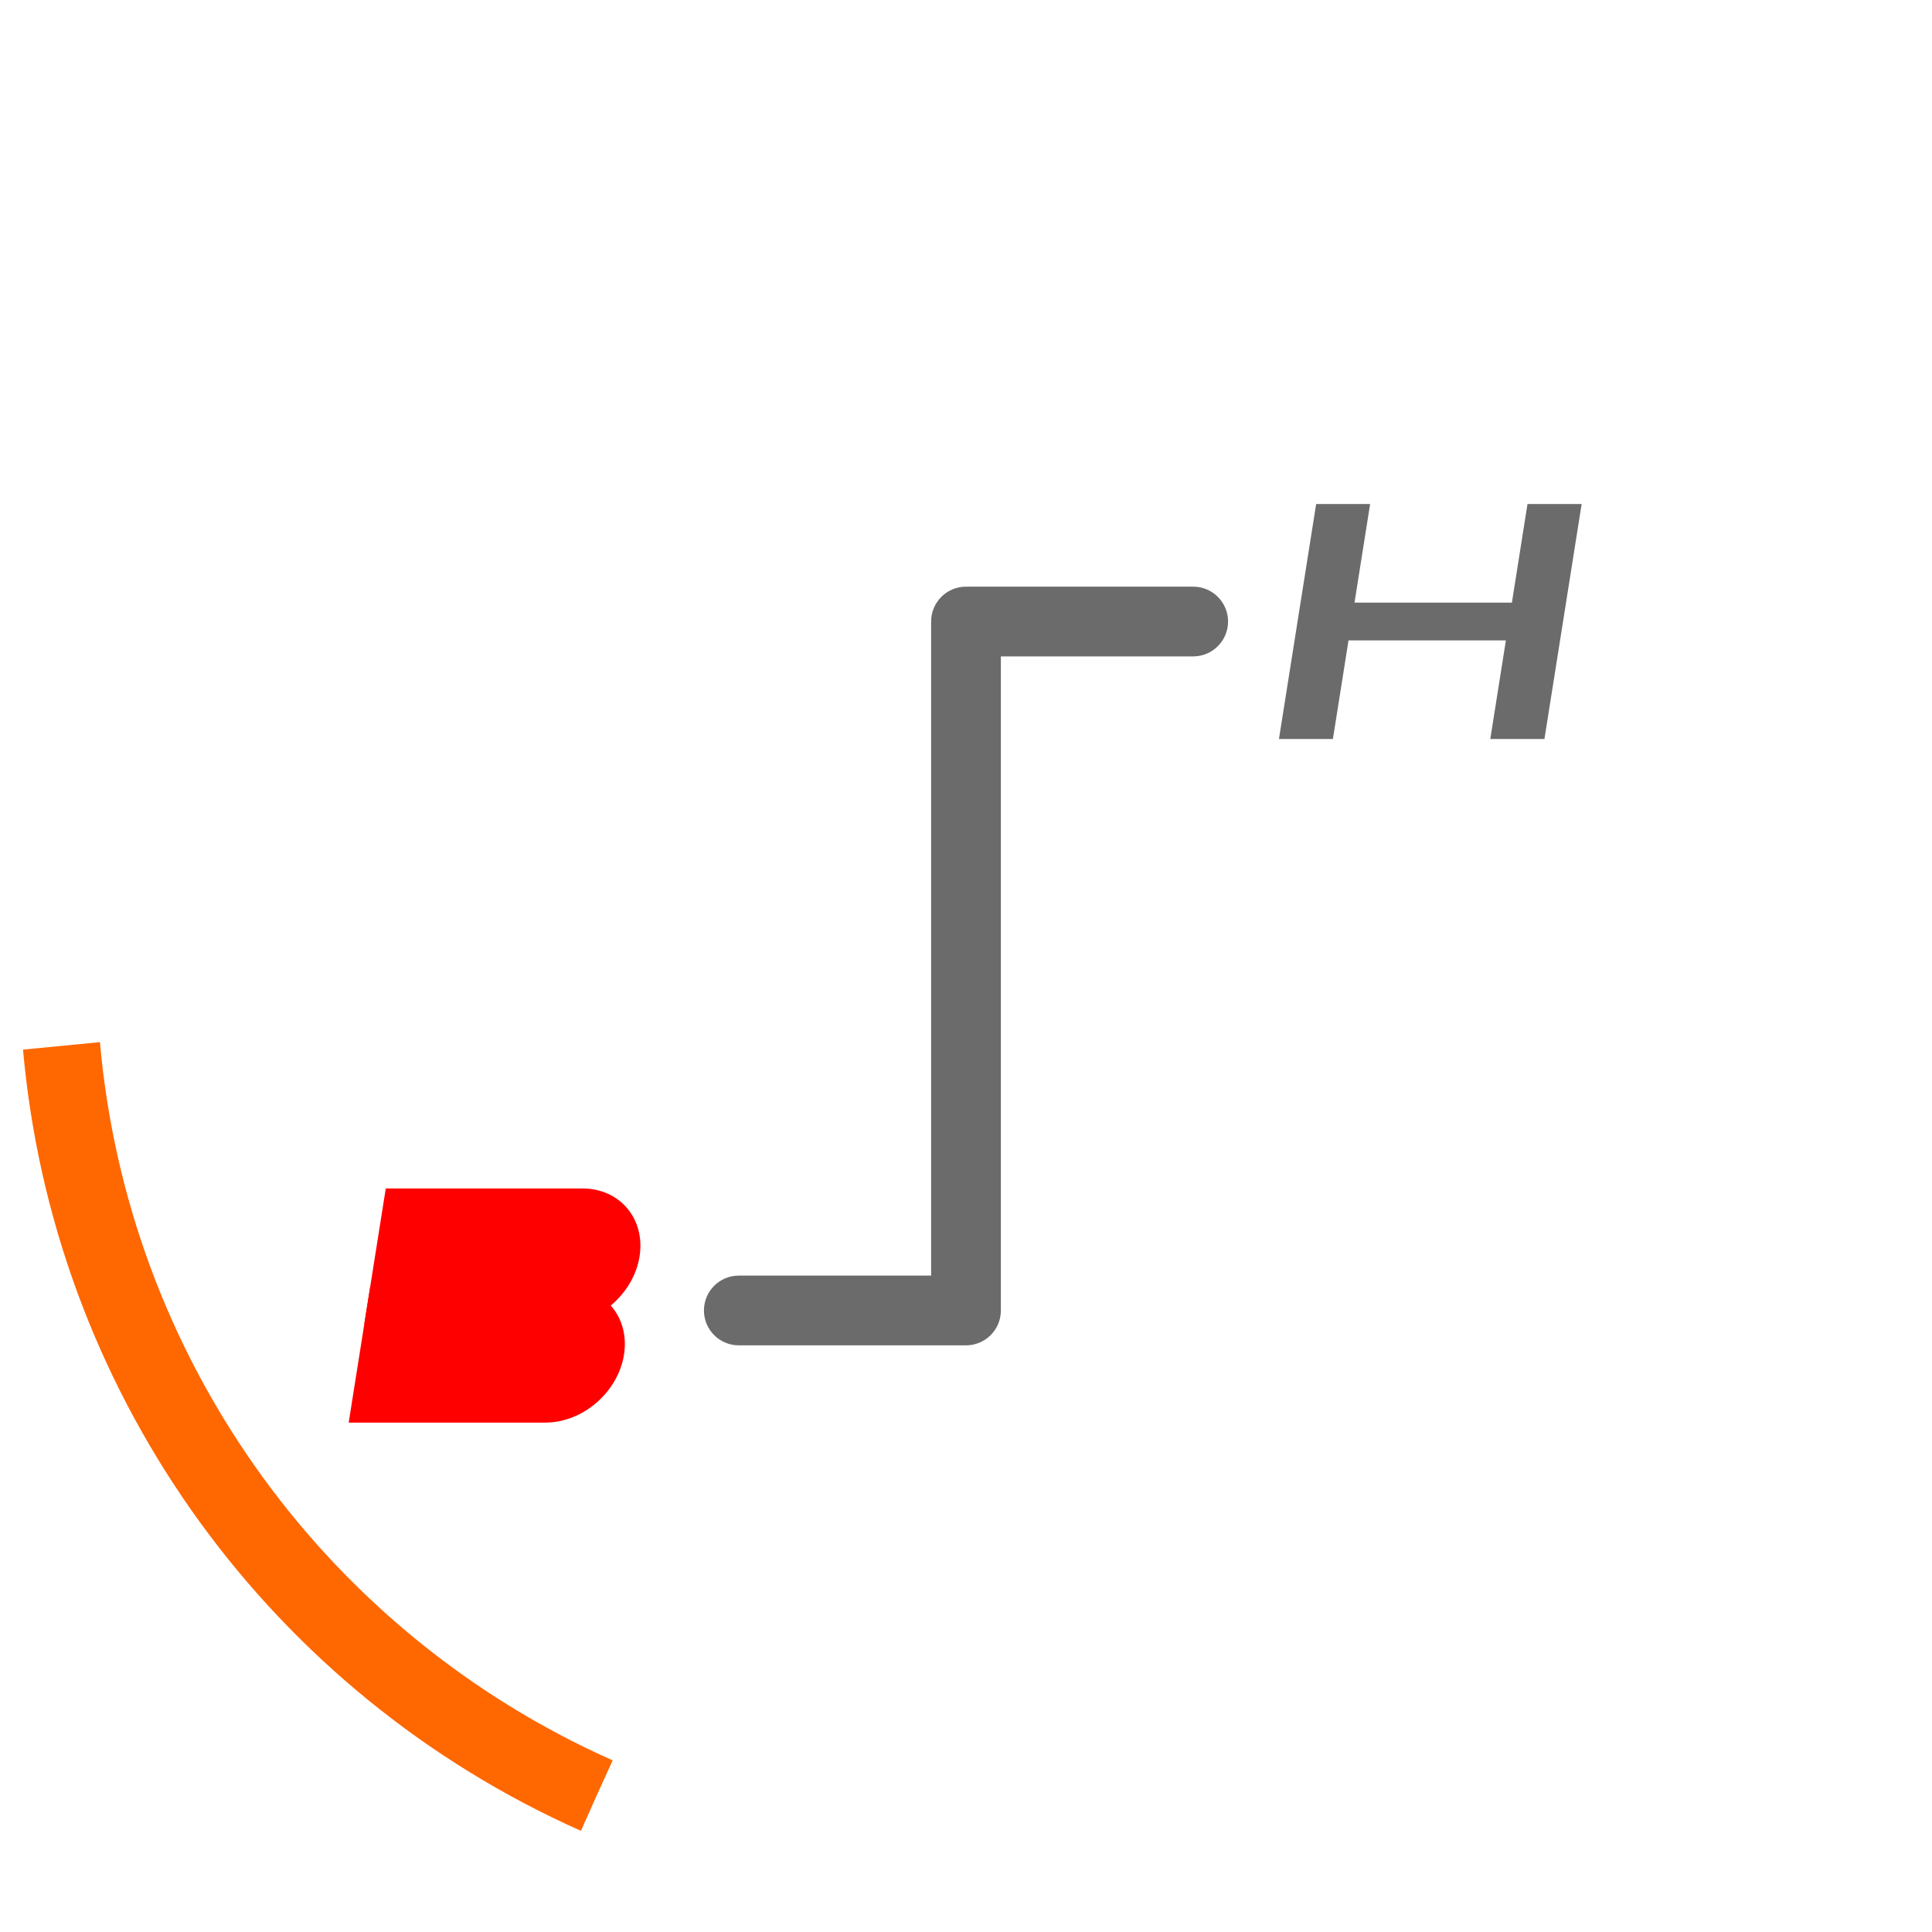 <?xml version="1.0" encoding="UTF-8" standalone="no"?>
<svg
   xmlns:dc="http://purl.org/dc/elements/1.1/"
   xmlns:cc="http://creativecommons.org/ns#"
   xmlns:rdf="http://www.w3.org/1999/02/22-rdf-syntax-ns#"
   xmlns:svg="http://www.w3.org/2000/svg"
   xmlns="http://www.w3.org/2000/svg"
   xmlns:sodipodi="http://sodipodi.sourceforge.net/DTD/sodipodi-0.dtd"
   xmlns:inkscape="http://www.inkscape.org/namespaces/inkscape"
   width="100%"
   height="100%"
   viewBox="0 0 100 100"
   preserveAspectRatio="xMidYMid"
   class="lds-rolling"
   version="1.1"
   id="svg4286"
   sodipodi:docname="img_load.svg"
   inkscape:version="0.92.2 (5c3e80d, 2017-08-06)">
  <defs
     id="defs4290">
    <mask
       id="_1">
      <g
         id="g883">
        <path
           inkscape:connector-curvature="0"
           d="M 0,0 H 1000 V 1000 H 0 Z"
           style="fill:#ffffff;stroke:none"
           id="path879" />
        <path
           inkscape:connector-curvature="0"
           d="M 500,915 C 270.802,915 85,729.198 85,500 85,270.802 270.802,85 500,85 729.198,85 915,270.802 915,500 915,729.198 729.198,915 500,915 Z"
           style="fill:#000000;fill-rule:nonzero;stroke:none"
           id="path881" />
      </g>
    </mask>
    <mask
       id="_2">
      <g
         id="g892">
        <path
           inkscape:connector-curvature="0"
           d="M 0,0 H 1000 V 1000 H 0 Z"
           style="fill:#ffffff;stroke:none"
           id="path888" />
        <path
           inkscape:connector-curvature="0"
           d="m 304.291,654.062 c 8.043,0 15.595,-6.52 16.869,-14.562 1.274,-8.043 -4.213,-14.562 -12.256,-14.562 0,0 -59.906,0 -59.906,0 0,0 -4.613,29.125 -4.613,29.125 0,0 59.906,0 59.906,0 z"
           style="fill:#000000;fill-rule:nonzero;stroke:none"
           id="path890" />
      </g>
    </mask>
    <mask
       id="_3">
      <g
         id="g900">
        <path
           inkscape:connector-curvature="0"
           d="M 0,0 H 1000 V 1000 H 0 Z"
           style="fill:#ffffff;stroke:none"
           id="path896" />
        <path
           inkscape:connector-curvature="0"
           d="m 301.459,671.937 c 8.043,0 13.53,6.52 12.256,14.562 -1.274,8.043 -8.826,14.562 -16.869,14.562 0,0 -59.906,0 -59.906,0 0,0 4.613,-29.125 4.613,-29.125 0,0 59.906,0 59.906,0 z"
           style="fill:#000000;fill-rule:nonzero;stroke:none"
           id="path898" />
      </g>
    </mask>
  </defs>
  <sodipodi:namedview
     pagecolor="#ffffff"
     bordercolor="#666666"
     borderopacity="1"
     objecttolerance="10"
     gridtolerance="10"
     guidetolerance="10"
     inkscape:pageopacity="0"
     inkscape:pageshadow="2"
     inkscape:window-width="1920"
     inkscape:window-height="1027"
     id="namedview4288"
     showgrid="false"
     units="px"
     inkscape:zoom="3.337544"
     inkscape:cx="97.150959"
     inkscape:cy="37.708059"
     inkscape:window-x="-8"
     inkscape:window-y="-8"
     inkscape:window-maximized="1"
     inkscape:current-layer="svg4286" />
  <path
     inkscape:connector-curvature="0"
     d="m 48.195,32.17 c 0,-0.997 0.808,-1.805 1.805,-1.805 0.997,0 10.762,0 11.759,0 0.997,0 1.805,0.808 1.805,1.805 0,0.997 -0.808,1.805 -1.805,1.805 -0.997,0 -9.954,0 -9.954,0 0,0 0,32.858 0,33.855 0,0.997 -0.808,1.805 -1.805,1.805 -0.997,0 -10.762,0 -11.759,0 -0.997,0 -1.805,-0.808 -1.805,-1.805 0,-0.997 0.808,-1.805 1.805,-1.805 0.997,0 9.954,0 9.954,0 0,0 0,-32.858 0,-33.855 z"
     style="fill:#6b6b6b;fill-rule:nonzero;stroke:none;stroke-width:0.109"
     inkscape:label="Shape 4 copy 8"
     id="Shape 4 copy 8" />
  <path
     inkscape:connector-curvature="0"
     d="m 66.198,38.251 c 0,0 1.926,-12.162 1.926,-12.162 0,0 2.793,0 2.793,0 0,0 -0.808,5.104 -0.808,5.104 0,0 8.146,0 8.146,0 0,0 0.808,-5.104 0.808,-5.104 0,0 2.803,0 2.803,0 0,0 -1.926,12.162 -1.926,12.162 0,0 -2.803,0 -2.803,0 0,0 0.808,-5.104 0.808,-5.104 0,0 -8.146,0 -8.146,0 0,0 -0.808,5.104 -0.808,5.104 0,0 -2.793,0 -2.793,0 z"
     style="fill:#6b6b6b;fill-rule:nonzero;stroke:none;stroke-width:0.109"
     inkscape:label="Shape 8"
     id="Shape 8" />
  <g
     id="g915"
     transform="matrix(0.109,0,0,0.109,-4.693,-4.693)">
    <path
       inkscape:connector-curvature="0"
       id="Shape 7"
       inkscape:label="Shape 7"
       style="fill:#ff0000;fill-rule:nonzero;stroke:none"
       mask="url(#_2)"
       d="m 309.381,671.937 c 17.82,0 34.554,-14.446 37.376,-32.266 2.822,-17.82 -9.335,-32.266 -27.155,-32.266 0,0 -93.359,0 -93.359,0 0,0 -10.221,64.531 -10.221,64.531 0,0 93.359,0 93.359,0 z" />
    <path
       inkscape:connector-curvature="0"
       id="Shape 7 copy"
       inkscape:label="Shape 7 copy"
       style="fill:#ff0000;fill-rule:nonzero;stroke:none"
       mask="url(#_3)"
       d="m 312.212,654.062 c 17.82,0 29.978,14.446 27.155,32.266 -2.822,17.82 -19.556,32.266 -37.376,32.266 0,0 -93.359,0 -93.359,0 0,0 10.221,-64.531 10.221,-64.531 0,0 93.359,0 93.359,0 z" />
  </g>
  <circle
     cx="50"
     cy="50"
     ng-attr-stroke="{{config.color}}"
     ng-attr-stroke-width="{{config.width}}"
     ng-attr-r="{{config.radius}}"
     ng-attr-stroke-dasharray="{{config.dasharray}}"
     r="47"
     transform="rotate(114 50 50)"
     id="circle4284"
     stroke-dashoffset="850"
     stroke-dasharray="300"
     stroke-width="4"
     stroke="#ff6700"
     fill="none">
    <animateTransform
       attributeName="transform"
       type="rotate"
       calcMode="linear"
       values="0 50 50;360 50 50"
       keyTimes="0;1"
       dur="1s"
       begin="0s"
       repeatCount="indefinite" />
  </circle>
</svg>

